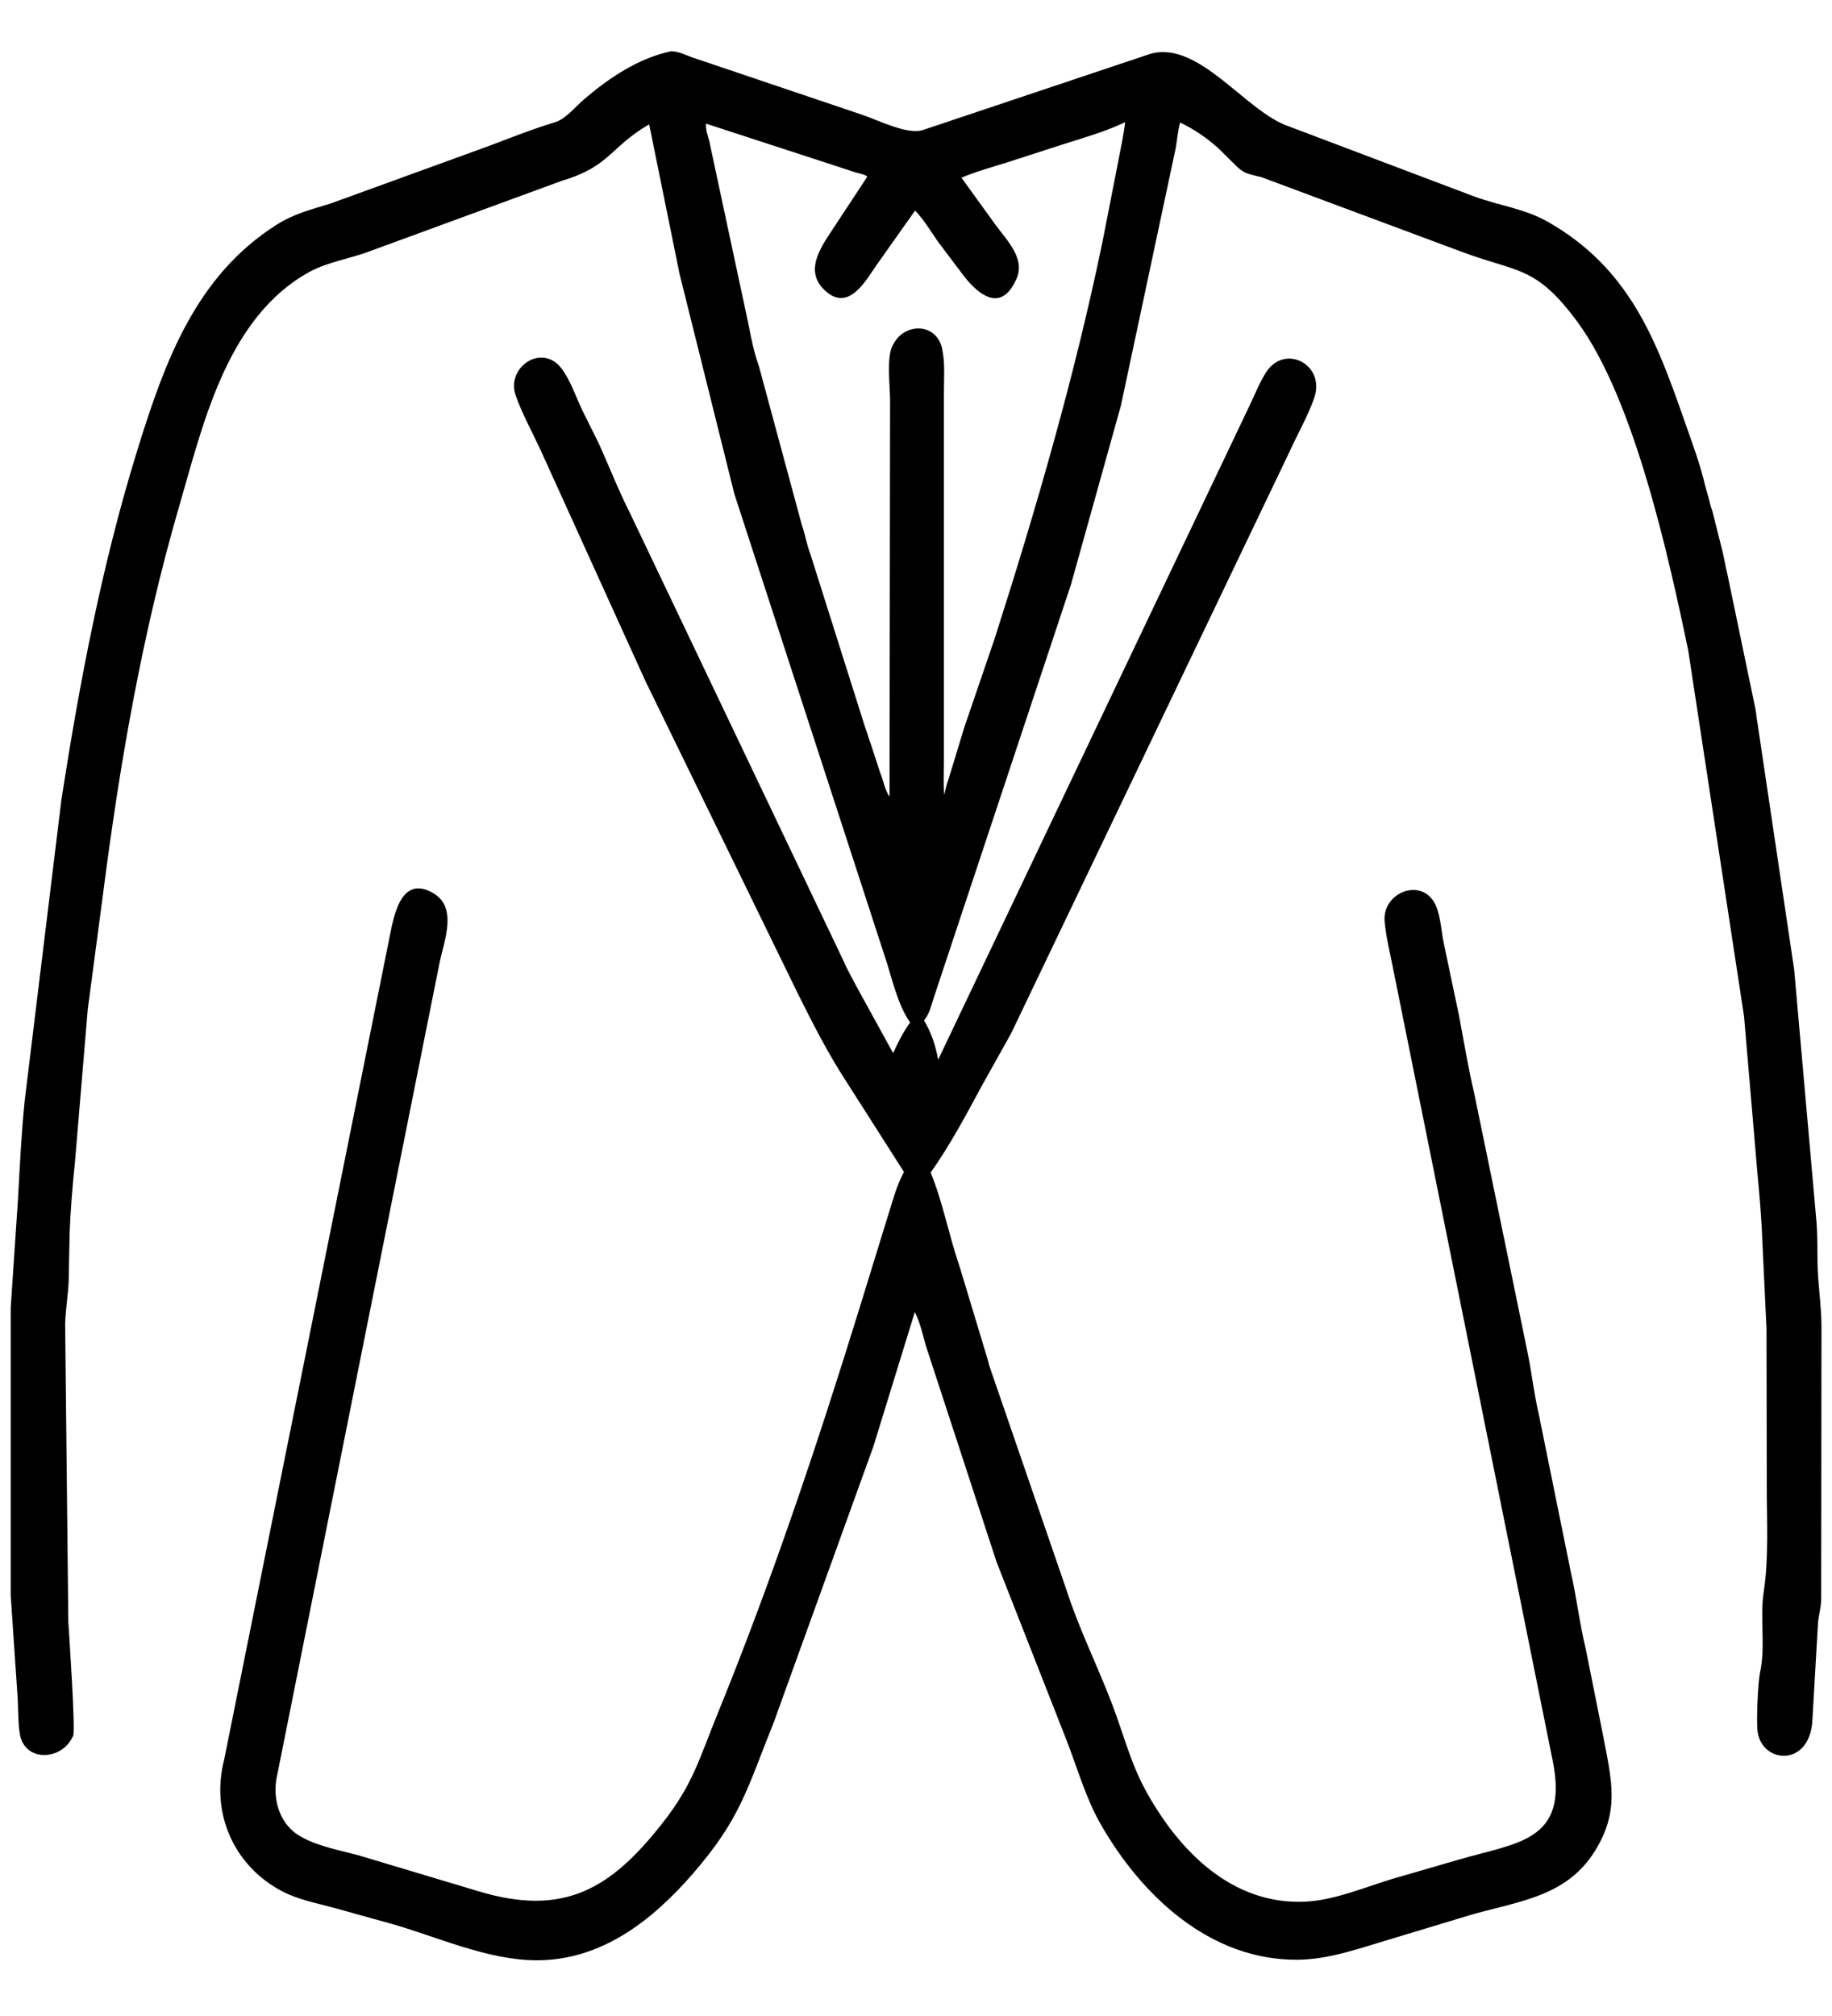<svg width="20" height="22" viewBox="0 0 20 22" fill="none" xmlns="http://www.w3.org/2000/svg">
<path d="M10.879 17.044L10.106 14.68C10.073 14.56 10.043 14.429 9.987 14.318L9.535 15.784L8.447 18.796C8.154 19.523 8.088 19.843 7.564 20.447C7.12 20.958 6.564 21.396 5.85 21.392C5.319 21.388 4.783 21.14 4.281 20.996L3.636 20.817C3.455 20.768 3.256 20.73 3.088 20.643C2.555 20.368 2.297 19.789 2.447 19.203L4.278 10.102C4.326 9.893 4.422 9.569 4.727 9.745C5 9.903 4.849 10.263 4.8 10.5L3.017 19.417C2.978 19.656 3.061 19.921 3.288 20.045L3.301 20.052C3.492 20.154 3.719 20.193 3.926 20.25L5.218 20.637C6.16 20.923 6.671 20.611 7.236 19.89C7.566 19.469 7.633 19.195 7.833 18.704C8.42 17.264 8.919 15.777 9.378 14.292L9.689 13.283C9.74 13.125 9.787 12.935 9.869 12.79L9.233 11.793C9.041 11.498 8.877 11.177 8.72 10.863L7.045 7.43L5.895 4.897C5.806 4.706 5.698 4.511 5.629 4.313C5.524 4.008 5.916 3.74 6.13 4.021C6.226 4.148 6.286 4.327 6.354 4.471L6.542 4.85C6.653 5.098 6.754 5.356 6.877 5.598L9.202 10.472C9.245 10.573 9.301 10.67 9.352 10.768L9.75 11.492C9.806 11.373 9.858 11.264 9.936 11.158C9.795 10.958 9.74 10.677 9.663 10.448L8.017 5.39L7.418 2.986L7.087 1.357C6.667 1.599 6.658 1.817 6.142 1.97L4.025 2.746C3.816 2.824 3.577 2.86 3.382 2.965L3.297 3.014C2.461 3.537 2.212 4.646 1.956 5.525C1.55 6.919 1.302 8.362 1.119 9.801L0.958 11.014L0.818 12.686C0.794 12.904 0.768 13.231 0.76 13.456L0.75 13.973C0.744 14.131 0.716 14.288 0.711 14.446L0.746 17.698C0.753 17.822 0.827 18.887 0.798 18.945L0.791 18.957C0.667 19.216 0.266 19.23 0.216 18.92C0.196 18.795 0.2 18.661 0.193 18.535L0.117 17.411L0.117 14.271L0.198 13.061C0.217 12.703 0.234 12.366 0.27 12.008L0.669 8.738C0.869 7.443 1.114 6.153 1.503 4.9C1.799 3.949 2.133 3.017 3.017 2.454C3.207 2.333 3.398 2.286 3.609 2.221L5.337 1.593C5.577 1.503 5.816 1.407 6.062 1.333C6.177 1.298 6.286 1.16 6.378 1.082C6.653 0.848 6.963 0.639 7.321 0.56C7.401 0.557 7.478 0.598 7.553 0.625L9.408 1.251C9.577 1.306 9.9 1.473 10.072 1.42L12.557 0.588C13.09 0.435 13.599 1.222 14.073 1.38L16.099 2.146C16.366 2.243 16.644 2.277 16.895 2.419C17.786 2.924 18.08 3.705 18.39 4.595C18.47 4.824 18.562 5.067 18.616 5.303L18.664 5.474C18.672 5.521 18.689 5.557 18.7 5.601L18.789 5.955C18.818 6.058 18.833 6.167 18.859 6.271L19.164 7.736C19.175 7.788 19.176 7.843 19.187 7.894L19.587 10.581L19.829 13.318C19.843 13.474 19.839 13.635 19.842 13.792C19.847 14.022 19.884 14.242 19.885 14.474L19.882 17.462C19.879 17.548 19.854 17.629 19.847 17.713L19.787 18.754C19.77 19.286 19.244 19.252 19.189 18.905C19.171 18.792 19.192 18.355 19.214 18.254C19.277 17.966 19.21 17.658 19.255 17.369C19.311 16.999 19.288 16.6 19.288 16.226L19.285 14.499L19.238 13.511C19.23 13.283 19.205 13.01 19.184 12.782L19.04 11.093L18.43 7.095C18.218 6.086 17.844 4.36 17.221 3.513C16.762 2.89 16.564 2.977 15.95 2.745L13.77 1.933C13.648 1.902 13.585 1.901 13.495 1.81L13.306 1.623C13.185 1.512 13.032 1.407 12.883 1.337C12.859 1.428 12.851 1.521 12.836 1.613L12.237 4.426L11.692 6.378L10.194 10.888C10.17 10.963 10.148 11.056 10.1 11.12L10.088 11.136C10.169 11.272 10.213 11.408 10.242 11.564L13.65 4.408C13.705 4.293 13.755 4.165 13.825 4.058C14.028 3.749 14.476 3.978 14.346 4.347C14.276 4.545 14.165 4.737 14.078 4.929L11.038 11.278L10.732 11.825C10.555 12.15 10.376 12.493 10.16 12.795C10.296 13.129 10.359 13.483 10.476 13.822L10.788 14.854C10.793 14.876 10.796 14.894 10.804 14.915L11.639 17.34C11.776 17.768 11.982 18.179 12.142 18.599C12.256 18.899 12.343 19.233 12.495 19.516C12.854 20.183 13.441 20.794 14.257 20.752C14.576 20.735 14.905 20.592 15.21 20.501L15.917 20.296C16.557 20.107 17.128 20.101 16.952 19.221L15.199 10.523C15.168 10.37 15.13 10.212 15.116 10.056C15.086 9.735 15.536 9.56 15.677 9.886C15.73 10.011 15.735 10.175 15.765 10.308L15.928 11.083C15.981 11.362 16.029 11.656 16.094 11.931L16.674 14.747C16.721 14.97 16.745 15.202 16.797 15.424L17.148 17.152C17.212 17.431 17.244 17.718 17.312 17.996L17.503 18.95C17.595 19.433 17.685 19.766 17.408 20.205C17.091 20.71 16.556 20.749 16.035 20.903L15.125 21.178C14.81 21.272 14.495 21.384 14.162 21.386C13.206 21.392 12.457 20.683 12.011 19.898C11.847 19.608 11.757 19.278 11.635 18.969L10.879 17.044ZM7.707 1.349C7.701 1.435 7.74 1.503 7.753 1.586L8.175 3.557C8.2 3.695 8.237 3.863 8.285 3.996L8.754 5.73C8.79 5.833 8.808 5.946 8.847 6.047L9.445 7.938C9.47 7.999 9.483 8.062 9.508 8.123L9.608 8.43C9.645 8.515 9.656 8.615 9.711 8.694L9.717 4.364C9.717 4.219 9.675 3.891 9.747 3.766L9.756 3.75C9.882 3.518 10.226 3.523 10.286 3.808L10.293 3.852C10.316 3.984 10.305 4.129 10.305 4.263L10.305 8.286C10.305 8.414 10.296 8.548 10.309 8.675C10.322 8.614 10.334 8.555 10.357 8.497L10.527 7.938L10.855 6.98C11.311 5.556 11.73 4.113 12.034 2.648L12.206 1.771C12.232 1.626 12.267 1.48 12.283 1.334C12.063 1.438 11.825 1.505 11.593 1.579L11.002 1.77C10.833 1.823 10.66 1.87 10.496 1.939L10.859 2.441C10.991 2.625 11.211 2.828 11.086 3.066L11.079 3.08C10.913 3.408 10.676 3.206 10.528 3.019L10.239 2.636C10.159 2.522 10.087 2.397 9.99 2.298L9.579 2.879C9.459 3.048 9.276 3.399 9.023 3.185C8.772 2.973 8.949 2.716 9.085 2.51L9.469 1.927C9.44 1.902 9.373 1.892 9.336 1.88L7.707 1.349Z" fill="black"/>
</svg>

